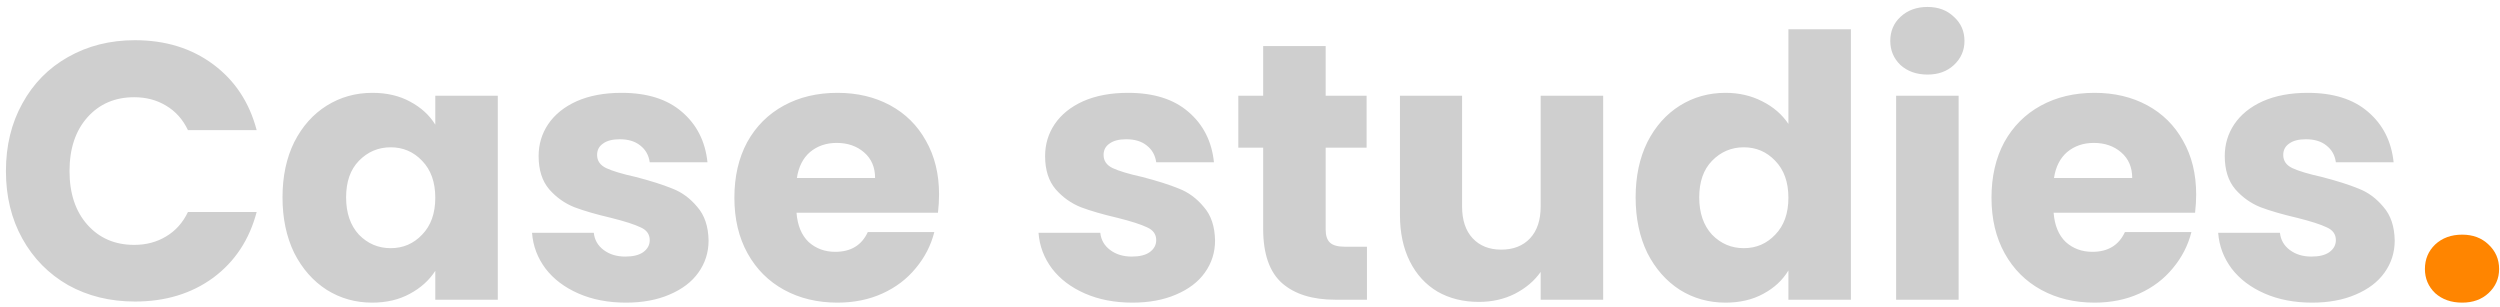 <svg width="342" height="42" viewBox="0 0 342 42" fill="none" xmlns="http://www.w3.org/2000/svg">
<path d="M0.811 23.4C0.811 19.933 1.561 16.85 3.061 14.15C4.561 11.417 6.644 9.3 9.311 7.8C12.011 6.267 15.061 5.5 18.461 5.5C22.628 5.5 26.195 6.6 29.161 8.8C32.128 11 34.111 14 35.111 17.8H25.711C25.011 16.333 24.011 15.217 22.711 14.45C21.445 13.683 19.994 13.3 18.361 13.3C15.728 13.3 13.595 14.217 11.961 16.05C10.328 17.883 9.511 20.333 9.511 23.4C9.511 26.467 10.328 28.917 11.961 30.75C13.595 32.583 15.728 33.5 18.361 33.5C19.994 33.5 21.445 33.117 22.711 32.35C24.011 31.583 25.011 30.467 25.711 29H35.111C34.111 32.8 32.128 35.8 29.161 38C26.195 40.167 22.628 41.25 18.461 41.25C15.061 41.25 12.011 40.5 9.311 39C6.644 37.467 4.561 35.35 3.061 32.65C1.561 29.95 0.811 26.867 0.811 23.4ZM38.647 27C38.647 24.133 39.18 21.617 40.247 19.45C41.347 17.283 42.83 15.617 44.697 14.45C46.564 13.283 48.647 12.7 50.947 12.7C52.914 12.7 54.63 13.1 56.097 13.9C57.597 14.7 58.747 15.75 59.547 17.05V13.1H68.097V41H59.547V37.05C58.714 38.35 57.547 39.4 56.047 40.2C54.58 41 52.864 41.4 50.897 41.4C48.63 41.4 46.564 40.817 44.697 39.65C42.83 38.45 41.347 36.767 40.247 34.6C39.18 32.4 38.647 29.867 38.647 27ZM59.547 27.05C59.547 24.917 58.947 23.233 57.747 22C56.58 20.767 55.147 20.15 53.447 20.15C51.747 20.15 50.297 20.767 49.097 22C47.93 23.2 47.347 24.867 47.347 27C47.347 29.133 47.93 30.833 49.097 32.1C50.297 33.333 51.747 33.95 53.447 33.95C55.147 33.95 56.58 33.333 57.747 32.1C58.947 30.867 59.547 29.183 59.547 27.05ZM85.633 41.4C83.199 41.4 81.033 40.983 79.133 40.15C77.233 39.317 75.733 38.183 74.633 36.75C73.533 35.283 72.916 33.65 72.783 31.85H81.233C81.333 32.817 81.783 33.6 82.583 34.2C83.383 34.8 84.366 35.1 85.533 35.1C86.599 35.1 87.416 34.9 87.983 34.5C88.583 34.067 88.883 33.517 88.883 32.85C88.883 32.05 88.466 31.467 87.633 31.1C86.799 30.7 85.449 30.267 83.583 29.8C81.583 29.333 79.916 28.85 78.583 28.35C77.249 27.817 76.099 27 75.133 25.9C74.166 24.767 73.683 23.25 73.683 21.35C73.683 19.75 74.116 18.3 74.983 17C75.883 15.667 77.183 14.617 78.883 13.85C80.616 13.083 82.666 12.7 85.033 12.7C88.533 12.7 91.283 13.567 93.283 15.3C95.316 17.033 96.483 19.333 96.783 22.2H88.883C88.749 21.233 88.316 20.467 87.583 19.9C86.883 19.333 85.949 19.05 84.783 19.05C83.783 19.05 83.016 19.25 82.483 19.65C81.949 20.017 81.683 20.533 81.683 21.2C81.683 22 82.099 22.6 82.933 23C83.799 23.4 85.133 23.8 86.933 24.2C88.999 24.733 90.683 25.267 91.983 25.8C93.283 26.3 94.416 27.133 95.383 28.3C96.383 29.433 96.899 30.967 96.933 32.9C96.933 34.533 96.466 36 95.533 37.3C94.633 38.567 93.316 39.567 91.583 40.3C89.883 41.033 87.899 41.4 85.633 41.4ZM128.463 26.6C128.463 27.4 128.413 28.233 128.313 29.1H108.963C109.097 30.833 109.647 32.167 110.613 33.1C111.613 34 112.83 34.45 114.263 34.45C116.397 34.45 117.88 33.55 118.713 31.75H127.813C127.347 33.583 126.497 35.233 125.263 36.7C124.063 38.167 122.547 39.317 120.713 40.15C118.88 40.983 116.83 41.4 114.563 41.4C111.83 41.4 109.397 40.817 107.263 39.65C105.13 38.483 103.463 36.817 102.263 34.65C101.063 32.483 100.463 29.95 100.463 27.05C100.463 24.15 101.047 21.617 102.213 19.45C103.413 17.283 105.08 15.617 107.213 14.45C109.347 13.283 111.797 12.7 114.563 12.7C117.263 12.7 119.663 13.267 121.763 14.4C123.863 15.533 125.497 17.15 126.663 19.25C127.863 21.35 128.463 23.8 128.463 26.6ZM119.713 24.35C119.713 22.883 119.213 21.717 118.213 20.85C117.213 19.983 115.963 19.55 114.463 19.55C113.03 19.55 111.813 19.967 110.813 20.8C109.847 21.633 109.247 22.817 109.013 24.35H119.713ZM154.92 41.4C152.486 41.4 150.32 40.983 148.42 40.15C146.52 39.317 145.02 38.183 143.92 36.75C142.82 35.283 142.203 33.65 142.07 31.85H150.52C150.62 32.817 151.07 33.6 151.87 34.2C152.67 34.8 153.653 35.1 154.82 35.1C155.886 35.1 156.703 34.9 157.27 34.5C157.87 34.067 158.17 33.517 158.17 32.85C158.17 32.05 157.753 31.467 156.92 31.1C156.086 30.7 154.736 30.267 152.87 29.8C150.87 29.333 149.203 28.85 147.87 28.35C146.536 27.817 145.386 27 144.42 25.9C143.453 24.767 142.97 23.25 142.97 21.35C142.97 19.75 143.403 18.3 144.27 17C145.17 15.667 146.47 14.617 148.17 13.85C149.903 13.083 151.953 12.7 154.32 12.7C157.82 12.7 160.57 13.567 162.57 15.3C164.603 17.033 165.77 19.333 166.07 22.2H158.17C158.036 21.233 157.603 20.467 156.87 19.9C156.17 19.333 155.236 19.05 154.07 19.05C153.07 19.05 152.303 19.25 151.77 19.65C151.236 20.017 150.97 20.533 150.97 21.2C150.97 22 151.386 22.6 152.22 23C153.086 23.4 154.42 23.8 156.22 24.2C158.286 24.733 159.97 25.267 161.27 25.8C162.57 26.3 163.703 27.133 164.67 28.3C165.67 29.433 166.186 30.967 166.22 32.9C166.22 34.533 165.753 36 164.82 37.3C163.92 38.567 162.603 39.567 160.87 40.3C159.17 41.033 157.186 41.4 154.92 41.4ZM187.001 33.75V41H182.651C179.551 41 177.134 40.25 175.401 38.75C173.667 37.217 172.801 34.733 172.801 31.3V20.2H169.401V13.1H172.801V6.3H181.351V13.1H186.951V20.2H181.351V31.4C181.351 32.233 181.551 32.833 181.951 33.2C182.351 33.567 183.017 33.75 183.951 33.75H187.001ZM219.313 13.1V41H210.763V37.2C209.896 38.433 208.713 39.433 207.213 40.2C205.746 40.933 204.113 41.3 202.313 41.3C200.18 41.3 198.296 40.833 196.663 39.9C195.03 38.933 193.763 37.55 192.863 35.75C191.963 33.95 191.513 31.833 191.513 29.4V13.1H200.013V28.25C200.013 30.117 200.496 31.567 201.463 32.6C202.43 33.633 203.73 34.15 205.363 34.15C207.03 34.15 208.346 33.633 209.313 32.6C210.28 31.567 210.763 30.117 210.763 28.25V13.1H219.313ZM223.754 27C223.754 24.133 224.288 21.617 225.354 19.45C226.454 17.283 227.938 15.617 229.804 14.45C231.671 13.283 233.754 12.7 236.054 12.7C237.888 12.7 239.554 13.083 241.054 13.85C242.588 14.617 243.788 15.65 244.654 16.95V4H253.204V41H244.654V37C243.854 38.333 242.704 39.4 241.204 40.2C239.738 41 238.021 41.4 236.054 41.4C233.754 41.4 231.671 40.817 229.804 39.65C227.938 38.45 226.454 36.767 225.354 34.6C224.288 32.4 223.754 29.867 223.754 27ZM244.654 27.05C244.654 24.917 244.054 23.233 242.854 22C241.688 20.767 240.254 20.15 238.554 20.15C236.854 20.15 235.404 20.767 234.204 22C233.038 23.2 232.454 24.867 232.454 27C232.454 29.133 233.038 30.833 234.204 32.1C235.404 33.333 236.854 33.95 238.554 33.95C240.254 33.95 241.688 33.333 242.854 32.1C244.054 30.867 244.654 29.183 244.654 27.05ZM263.69 10.2C262.19 10.2 260.957 9.767 259.99 8.9C259.057 8 258.59 6.9 258.59 5.6C258.59 4.267 259.057 3.167 259.99 2.3C260.957 1.4 262.19 0.95 263.69 0.95C265.157 0.95 266.357 1.4 267.29 2.3C268.257 3.167 268.74 4.267 268.74 5.6C268.74 6.9 268.257 8 267.29 8.9C266.357 9.767 265.157 10.2 263.69 10.2ZM267.94 13.1V41H259.39V13.1H267.94ZM300.436 26.6C300.436 27.4 300.386 28.233 300.286 29.1H280.936C281.069 30.833 281.619 32.167 282.586 33.1C283.586 34 284.803 34.45 286.236 34.45C288.369 34.45 289.853 33.55 290.686 31.75H299.786C299.319 33.583 298.469 35.233 297.236 36.7C296.036 38.167 294.519 39.317 292.686 40.15C290.853 40.983 288.803 41.4 286.536 41.4C283.803 41.4 281.369 40.817 279.236 39.65C277.103 38.483 275.436 36.817 274.236 34.65C273.036 32.483 272.436 29.95 272.436 27.05C272.436 24.15 273.019 21.617 274.186 19.45C275.386 17.283 277.053 15.617 279.186 14.45C281.319 13.283 283.769 12.7 286.536 12.7C289.236 12.7 291.636 13.267 293.736 14.4C295.836 15.533 297.469 17.15 298.636 19.25C299.836 21.35 300.436 23.8 300.436 26.6ZM291.686 24.35C291.686 22.883 291.186 21.717 290.186 20.85C289.186 19.983 287.936 19.55 286.436 19.55C285.003 19.55 283.786 19.967 282.786 20.8C281.819 21.633 281.219 22.817 280.986 24.35H291.686ZM316.297 41.4C313.863 41.4 311.697 40.983 309.797 40.15C307.897 39.317 306.397 38.183 305.297 36.75C304.197 35.283 303.58 33.65 303.447 31.85H311.897C311.997 32.817 312.447 33.6 313.247 34.2C314.047 34.8 315.03 35.1 316.197 35.1C317.263 35.1 318.08 34.9 318.647 34.5C319.247 34.067 319.547 33.517 319.547 32.85C319.547 32.05 319.13 31.467 318.297 31.1C317.463 30.7 316.113 30.267 314.247 29.8C312.247 29.333 310.58 28.85 309.247 28.35C307.913 27.817 306.763 27 305.797 25.9C304.83 24.767 304.347 23.25 304.347 21.35C304.347 19.75 304.78 18.3 305.647 17C306.547 15.667 307.847 14.617 309.547 13.85C311.28 13.083 313.33 12.7 315.697 12.7C319.197 12.7 321.947 13.567 323.947 15.3C325.98 17.033 327.147 19.333 327.447 22.2H319.547C319.413 21.233 318.98 20.467 318.247 19.9C317.547 19.333 316.613 19.05 315.447 19.05C314.447 19.05 313.68 19.25 313.147 19.65C312.613 20.017 312.347 20.533 312.347 21.2C312.347 22 312.763 22.6 313.597 23C314.463 23.4 315.797 23.8 317.597 24.2C319.663 24.733 321.347 25.267 322.647 25.8C323.947 26.3 325.08 27.133 326.047 28.3C327.047 29.433 327.563 30.967 327.597 32.9C327.597 34.533 327.13 36 326.197 37.3C325.297 38.567 323.98 39.567 322.247 40.3C320.547 41.033 318.563 41.4 316.297 41.4Z" fill="#cfcfcf"/>
<path d="M336.828 41.4C335.328 41.4 334.094 40.967 333.128 40.1C332.194 39.2 331.728 38.1 331.728 36.8C331.728 35.467 332.194 34.35 333.128 33.45C334.094 32.55 335.328 32.1 336.828 32.1C338.294 32.1 339.494 32.55 340.428 33.45C341.394 34.35 341.878 35.467 341.878 36.8C341.878 38.1 341.394 39.2 340.428 40.1C339.494 40.967 338.294 41.4 336.828 41.4Z" fill="#FF8500"/>
</svg>
